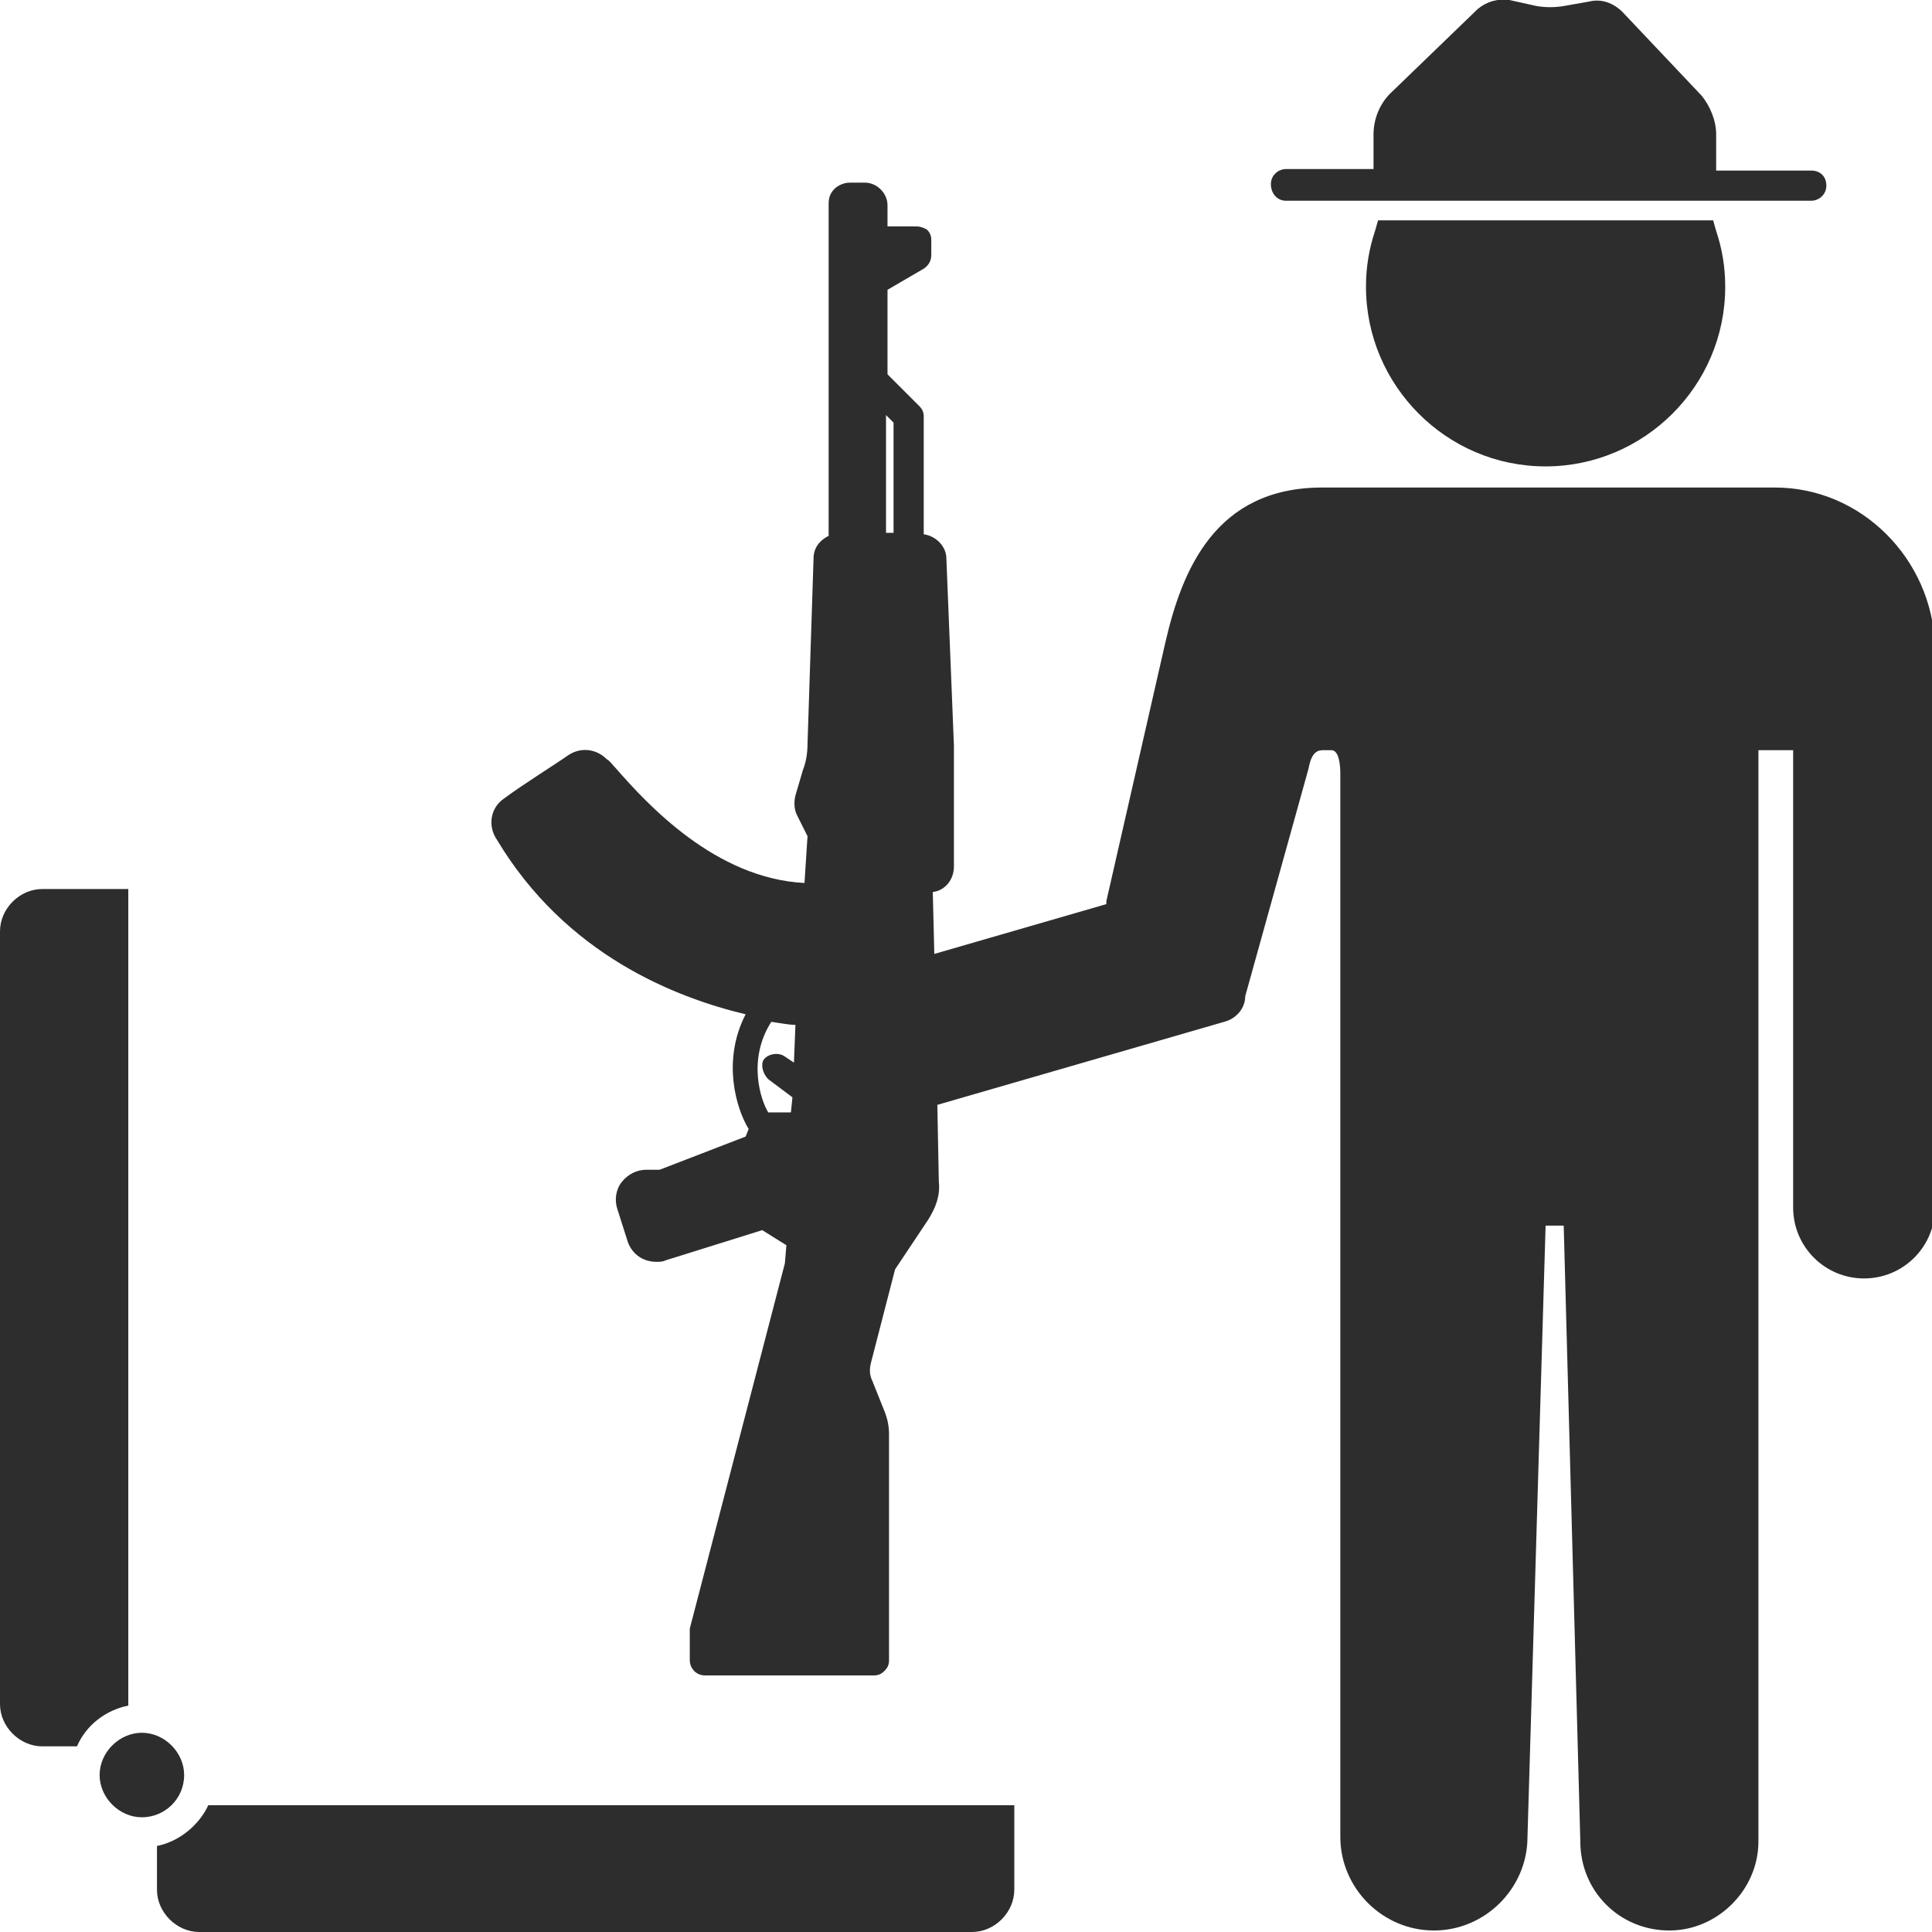 <?xml version="1.0" encoding="utf-8"?>
<!-- Generator: Adobe Illustrator 18.1.0, SVG Export Plug-In . SVG Version: 6.00 Build 0)  -->
<svg version="1.1" id="Layer_1" xmlns="http://www.w3.org/2000/svg" xmlns:xlink="http://www.w3.org/1999/xlink" x="0px" y="0px"
	 viewBox="0 0 128 128" enable-background="new 0 0 128 128" xml:space="preserve">
<g>
	<path fill="#2D2D2D" d="M10.4,122.3v2.9c0,1.5,1.3,2.8,2.8,2.8h51.2c1.5,0,2.8-1.3,2.8-2.8v-5.6H13.8
		C13.2,120.9,11.9,122,10.4,122.3z"/>
	<path fill="#2D2D2D" d="M12.2,117.6c0-1.5-1.3-2.8-2.8-2.8s-2.8,1.3-2.8,2.8c0,1.5,1.3,2.8,2.8,2.8S12.2,119.2,12.2,117.6z"/>
	<path fill="#2D2D2D" d="M8.5,58.9H2.8c-1.5,0-2.8,1.3-2.8,2.8v51.2c0,1.5,1.3,2.8,2.8,2.8h2.3c0.6-1.4,1.9-2.4,3.4-2.7V58.9z"/>
	<path fill="#2D2D2D" d="M117.6,32.3h-30c-7.1,0-9.3,5.5-10.4,10.3l-3.9,17.1l0,0.2l-11.4,3.3l-0.1-4.1c0.8-0.1,1.4-0.8,1.4-1.7l0-8
		c0,0,0,0,0,0c0,0,0,0,0,0L62.7,37c0-0.8-0.7-1.5-1.5-1.6l0-7.8c0-0.3-0.1-0.5-0.3-0.7l-2.1-2.1l0-5.6l2.4-1.4
		c0.3-0.2,0.5-0.5,0.5-0.9l0-1c0-0.3-0.1-0.5-0.3-0.7C61.2,15.1,61,15,60.7,15h0l-1.9,0l0-1.4c0-0.8-0.7-1.5-1.5-1.5l-1,0
		c-0.4,0-0.8,0.2-1,0.4c-0.3,0.3-0.4,0.6-0.4,1l0,22c-0.6,0.3-1,0.8-1,1.5l-0.4,12.3c0,0.6-0.1,1.2-0.3,1.7l-0.5,1.7
		c-0.1,0.4-0.1,0.9,0.1,1.3l0.7,1.4l-0.2,3.1c-5.9-0.3-10.4-5.2-12.5-7.6c-0.2-0.2-0.4-0.5-0.6-0.6c-0.7-0.7-1.7-0.8-2.5-0.3
		c-1,0.7-3.1,2-4.3,2.9c-0.9,0.6-1.1,1.8-0.5,2.7c4.6,7.7,11.9,10.5,16.5,11.6c-1.6,3.1-0.6,6.3,0.2,7.6l-0.2,0.5l-5.7,2.2l-0.9,0
		c-0.6,0-1.2,0.3-1.6,0.8s-0.5,1.2-0.3,1.8l0.7,2.2c0.3,0.8,1,1.3,1.9,1.3c0.2,0,0.4,0,0.6-0.1l6.4-2l1.6,1L52,83.7l-6.3,24.2
		c0,0.1,0,0.2,0,0.2l0,1.9c0,0.5,0.4,1,1,1h0l11.2,0c0.3,0,0.5-0.1,0.7-0.3c0.2-0.2,0.3-0.4,0.3-0.7l0-15c0-0.5-0.1-1-0.3-1.5
		l-0.8-2c-0.2-0.4-0.2-0.8-0.1-1.2l1.6-6.2l2.2-3.3c0.5-0.8,0.8-1.6,0.7-2.5l-0.1-5.1l19-5.5c0.8-0.2,1.4-0.9,1.4-1.7l4.2-15.1
		c0.2-1.1,0.6-1.2,1-1.2h0.5c0.5,0,0.6,0.9,0.6,1.6v70.4c0,3.4,2.8,6.2,6.2,6.2c3.4,0,6.2-2.8,6.2-6.2l1.2-40.5h1.2l1.1,40.8
		c0,3.3,2.6,5.9,5.9,5.9c3.2,0,5.9-2.7,5.9-5.9V49.7h2.3V80c0,2.6,2.1,4.7,4.7,4.7c2.6,0,4.7-2.1,4.7-4.7V42.8
		C128,37,123.3,32.3,117.6,32.3z M59.2,28l0,7.3l-0.5,0l0-7.8L59.2,28z M50.9,71.5l1.6,1.2l-0.1,1l-1.5,0c-0.5-0.8-1.4-3.5,0.2-6
		c0.7,0.1,1.2,0.2,1.6,0.2l-0.1,2.5l-0.6-0.4c-0.4-0.3-1.1-0.2-1.4,0.2C50.4,70.5,50.5,71.1,50.9,71.5z"/>
	<path fill="#2D2D2D" d="M91.3,14.6l-0.2,0.7c-0.4,1.2-0.6,2.4-0.6,3.7c0,6.5,5.3,11.9,11.9,11.9c6.5,0,11.9-5.3,11.9-11.9
		c0-1.3-0.2-2.5-0.6-3.7l-0.2-0.7H91.3z"/>
	<path fill="#2D2D2D" d="M85.2,13.3H120c0.5,0,1-0.4,1-1s-0.4-1-1-1h-6.3V8.9c0-0.9-0.4-1.9-1-2.6l-5.2-5.5
		c-0.6-0.6-1.4-0.9-2.2-0.7l-1.7,0.3c-0.6,0.1-1.2,0.1-1.8,0L100,0c-0.8-0.1-1.5,0.1-2.1,0.6l-5.8,5.6C91.4,6.9,91,7.9,91,8.9v2.3
		h-5.8c-0.5,0-1,0.4-1,1S84.6,13.3,85.2,13.3z"/>
</g>
</svg>
